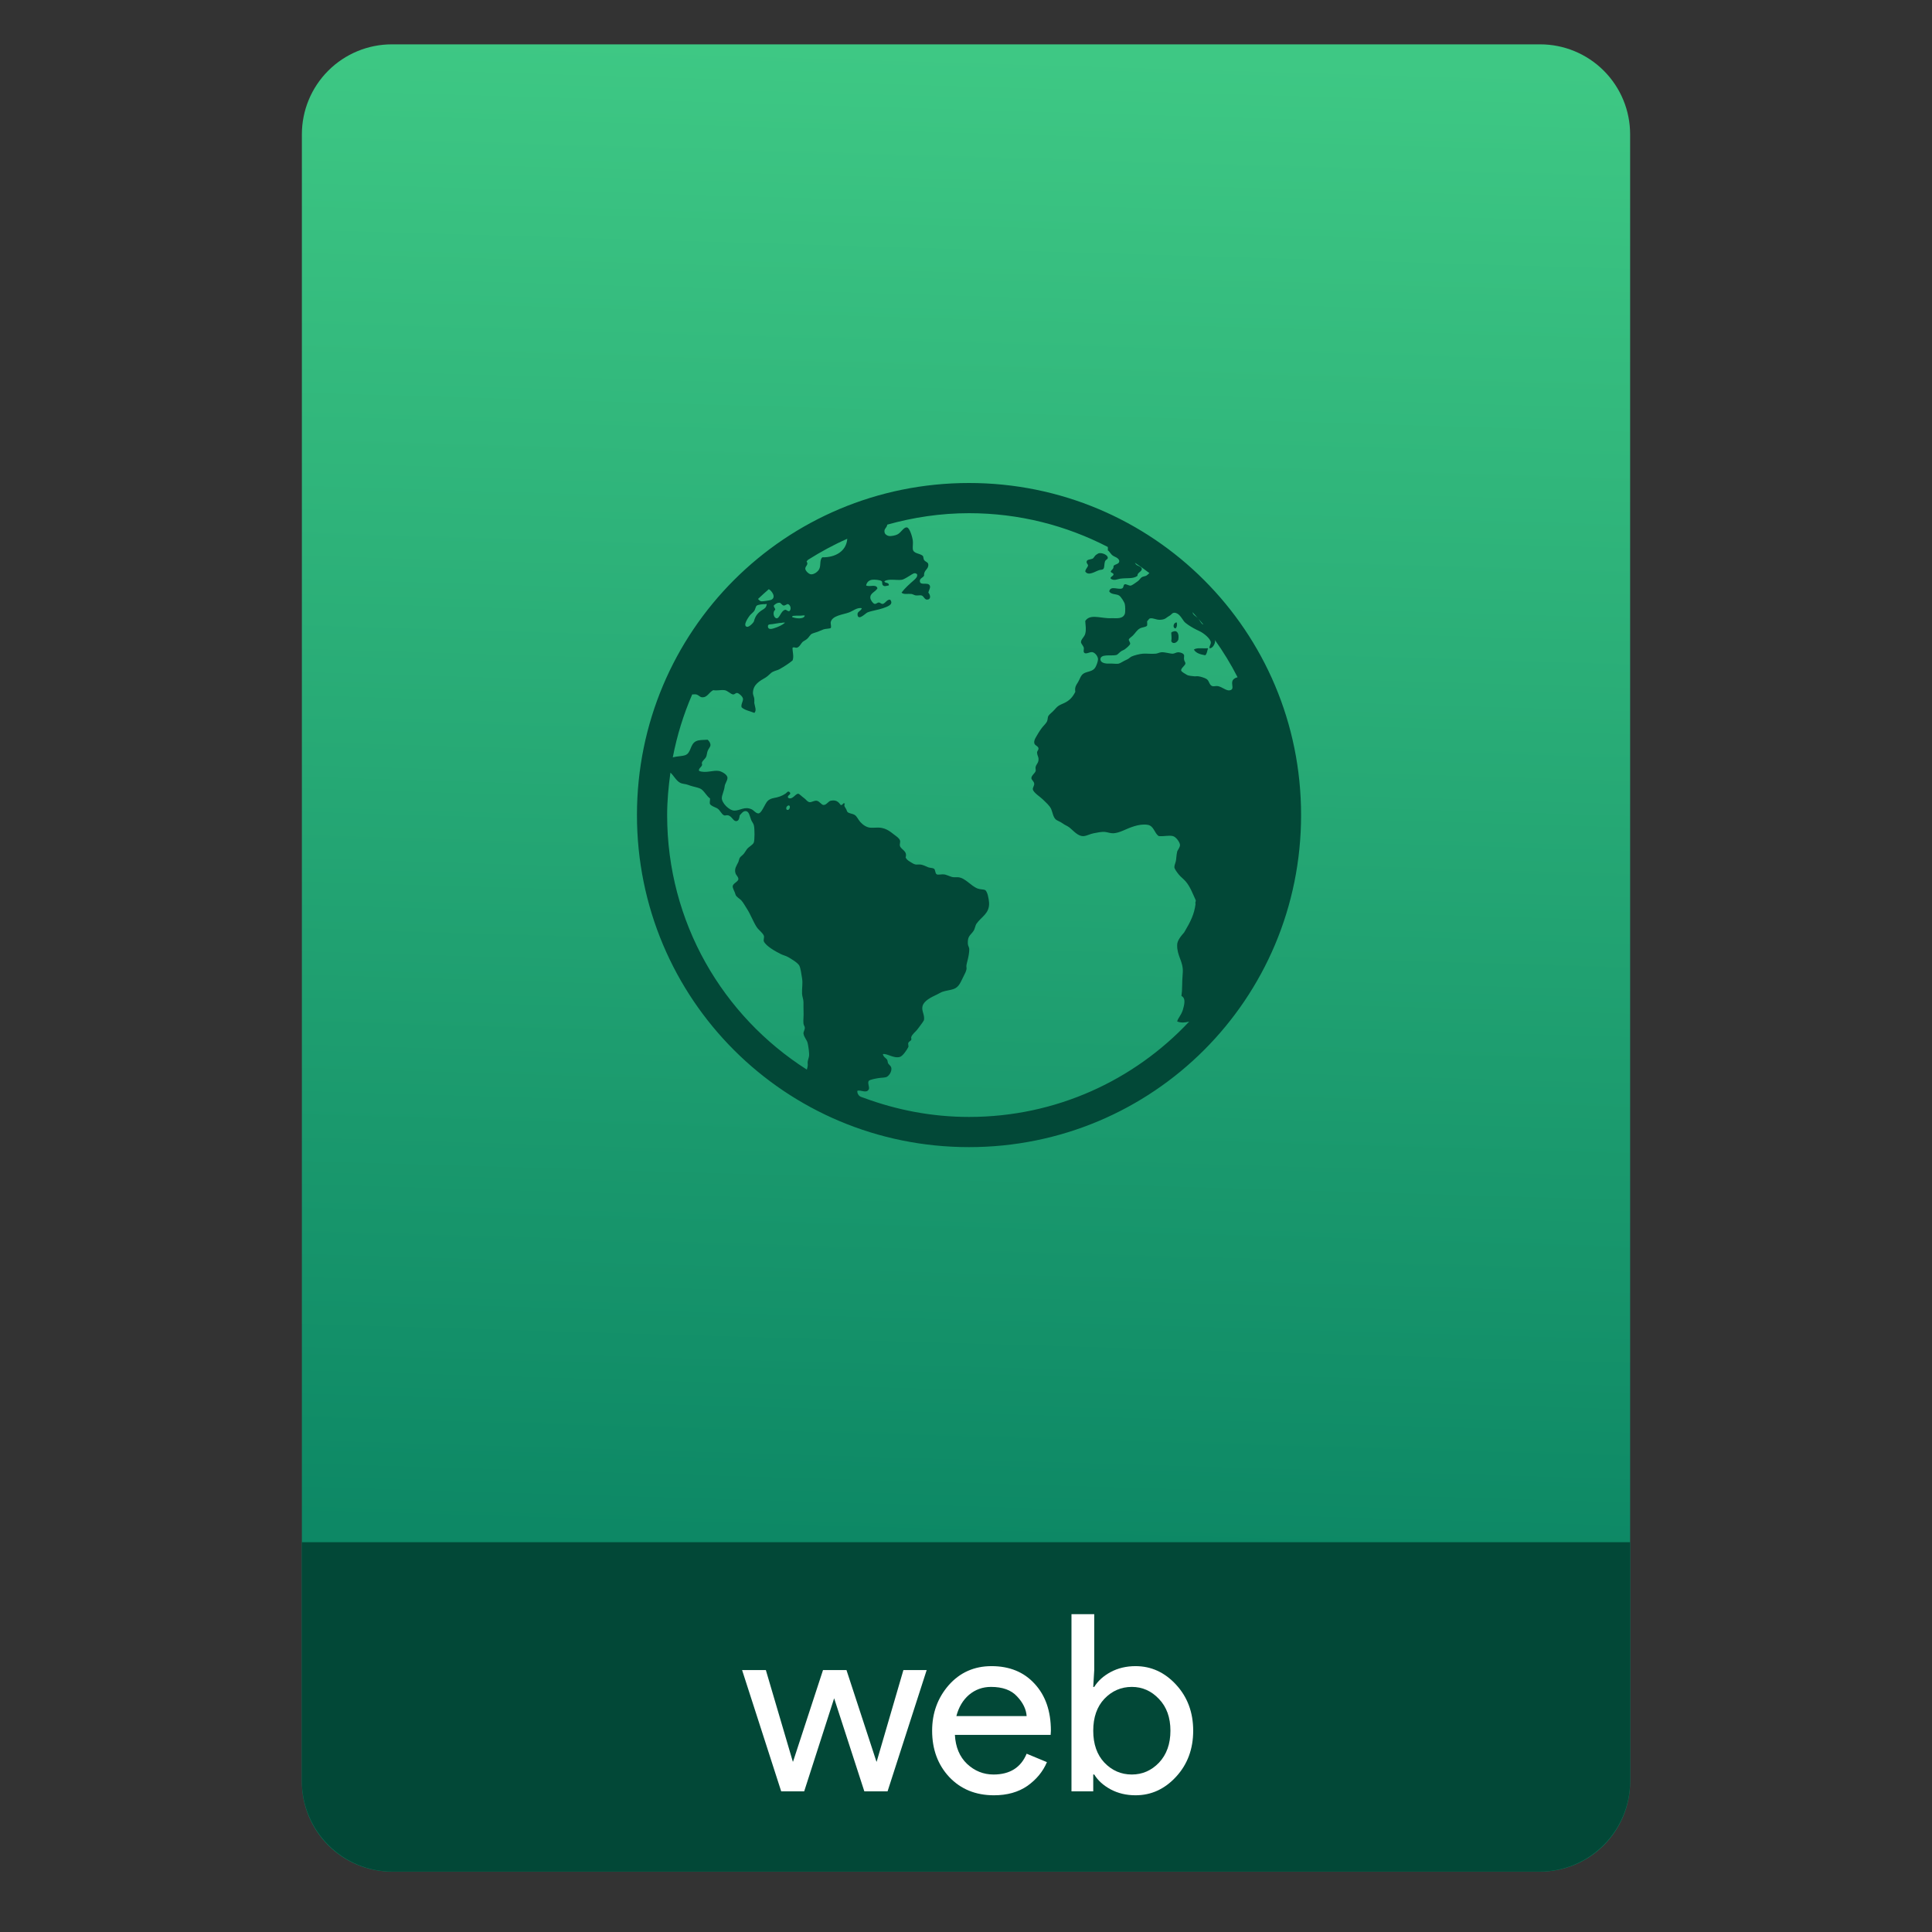 <svg style="clip-rule:evenodd;fill-rule:evenodd;stroke-linejoin:round;stroke-miterlimit:2" version="1.1" viewBox="0 0 64 64" xmlns="http://www.w3.org/2000/svg">
 <rect x="0" y="0" width="64" height="64" fill="#333333" stroke="none"/>
 <path d="m54 4.449c0-0.79-0.314-1.548-0.873-2.107s-1.317-0.873-2.107-0.873h-38.04c-0.79 0-1.548 0.314-2.107 0.873s-0.873 1.317-0.873 2.107v54.571c0 0.79 0.314 1.548 0.873 2.107s1.317 0.873 2.107 0.873h38.04c0.79 0 1.548-0.314 2.107-0.873s0.873-1.317 0.873-2.107v-54.571z" style="fill:url(#_Linear1)"/>
 <path d="m54 51.088h-44v7.912c0 0.796 0.316 1.559 0.879 2.121 0.562 0.563 1.325 0.879 2.121 0.879h38c0.796 0 1.559-0.316 2.121-0.879 0.563-0.562 0.879-1.325 0.879-2.121v-7.912z" style="fill:#024837"/>
 <path d="m29.402 59.34h-0.77l-1-3.082-0.992 3.082h-0.762l-1.295-4.016h0.787l0.893 3.032h8e-3l0.992-3.032h0.778l0.992 3.032h8e-3l0.885-3.032h0.771l-1.295 4.016z" style="fill-rule:nonzero;fill:#fff"/>
 <path d="m32.927 59.471c-0.606 0-1.101-0.202-1.483-0.606-0.377-0.405-0.566-0.916-0.566-1.533 0-0.585 0.183-1.087 0.549-1.508 0.372-0.421 0.845-0.631 1.418-0.631 0.596 0 1.071 0.194 1.426 0.582 0.361 0.388 0.541 0.907 0.541 1.557l-8e-3 0.139h-3.172c0.022 0.405 0.156 0.724 0.402 0.959 0.251 0.235 0.543 0.353 0.877 0.353 0.541 0 0.907-0.23 1.098-0.689l0.672 0.279c-0.131 0.311-0.347 0.573-0.647 0.787-0.301 0.207-0.67 0.311-1.107 0.311zm1.082-2.623c-0.016-0.229-0.123-0.448-0.32-0.655-0.191-0.208-0.478-0.312-0.86-0.312-0.279 0-0.522 0.088-0.73 0.263-0.202 0.174-0.341 0.409-0.418 0.704h2.328z" style="fill-rule:nonzero;fill:#fff"/>
 <path d="m37.616 59.471c-0.306 0-0.582-0.066-0.827-0.197-0.241-0.131-0.421-0.295-0.541-0.491h-0.033v0.557h-0.721v-5.868h0.754v1.852l-0.033 0.557h0.033c0.12-0.196 0.3-0.36 0.541-0.491 0.245-0.131 0.521-0.197 0.827-0.197 0.519 0 0.967 0.205 1.344 0.615 0.377 0.409 0.566 0.918 0.566 1.524s-0.189 1.115-0.566 1.524c-0.377 0.41-0.825 0.615-1.344 0.615zm-0.123-0.688c0.35 0 0.651-0.132 0.902-0.394 0.251-0.268 0.377-0.62 0.377-1.057s-0.126-0.787-0.377-1.049c-0.251-0.268-0.552-0.402-0.902-0.402-0.355 0-0.658 0.132-0.909 0.394-0.246 0.262-0.369 0.614-0.369 1.057s0.123 0.795 0.369 1.057c0.251 0.262 0.554 0.394 0.909 0.394z" style="fill-rule:nonzero;fill:#fff"/>
 <path d="m32.1 16c-6.094 0-11 4.906-11 11s4.906 11 11 11 11-4.906 11-11-4.906-11-11-11zm0 1c1.662 0 3.222 0.408 4.598 1.119 4e-3 0.04 3e-3 0.069 0 0.113 0.058 0.026 0.091 0.134 0.189 0.188 0.036 0.02 0.06 0.029 0.094 0.047 0.058 0.032 0.106 0.084 0.094 0.14-0.016 0.082-0.132 0.079-0.188 0.139 8e-3 0.116-0.064 0.112-0.094 0.19 0.018 0.05 0.086 0.033 0.094 0.093-0.01 0.064-0.118 0.073-0.094 0.139 0.108 0.084 0.226 0.014 0.328 0 0.224-0.028 0.423 0.014 0.561-0.094-0.018-0.106 0.153-0.138 0.141-0.234-0.01-0.072-0.134-0.089-0.188-0.139-0.012-0.011-0.027-0.039-0.041-0.06 0.165 0.108 0.323 0.226 0.481 0.343-0.039 0.032-0.071 0.072-0.112 0.09-0.042 0.018-0.102 0.023-0.14 0.047-0.056 0.038-0.077 0.097-0.141 0.139-0.046 0.032-0.186 0.14-0.234 0.14-0.058 0-0.146-0.059-0.188-0.045-0.06 0.018-0.026 0.115-0.094 0.139-0.132 0.048-0.375-0.104-0.421 0.094 0.056 0.114 0.228 0.079 0.328 0.14 0.062 0.04 0.171 0.214 0.187 0.282 0.016 0.056 0.024 0.268 0 0.328-0.062 0.16-0.238 0.144-0.422 0.14-0.05 0-0.094 4e-3 -0.14 0-0.31-0.02-0.608-0.128-0.748 0.094 0.01 0.17 0.038 0.274 0 0.422-0.028 0.108-0.147 0.187-0.141 0.281 2e-3 0.048 0.082 0.122 0.094 0.188 8e-3 0.036-0.016 0.109 0 0.14 0.052 0.098 0.189-0.015 0.281 0 0.088 0.014 0.189 0.137 0.189 0.235 0 0.07-0.051 0.213-0.095 0.281-0.088 0.132-0.249 0.116-0.375 0.188-0.104 0.06-0.126 0.179-0.188 0.283-0.066 0.112-0.12 0.168-0.094 0.328-0.09 0.178-0.19 0.289-0.376 0.375-0.054 0.024-0.138 0.058-0.188 0.094-0.04 0.028-0.085 0.076-0.141 0.14-0.07 0.078-0.149 0.128-0.187 0.188-0.028 0.046-0.017 0.125-0.047 0.187-0.044 0.084-0.131 0.151-0.187 0.235-0.026 0.04-0.066 0.088-0.094 0.14-0.064 0.116-0.153 0.226-0.141 0.328 0.01 0.098 0.135 0.102 0.141 0.188 6e-3 0.048-0.049 0.087-0.047 0.139 2e-3 0.076 0.041 0.129 0.047 0.189 0.014 0.148-0.066 0.179-0.094 0.281-0.014 0.048 0.012 0.103 0 0.141-0.024 0.074-0.139 0.144-0.141 0.232-2e-3 0.062 0.088 0.102 0.094 0.19 4e-3 0.06-0.057 0.131-0.045 0.187 0.022 0.108 0.244 0.244 0.328 0.328 0.114 0.114 0.232 0.209 0.282 0.329 0.042 0.102 0.062 0.252 0.14 0.328 0.058 0.056 0.161 0.08 0.235 0.138 0.07 0.054 0.158 0.083 0.232 0.141 0.122 0.096 0.275 0.295 0.469 0.281 0.102-8e-3 0.214-0.074 0.328-0.094 0.118-0.02 0.255-0.056 0.375-0.044 0.092 0.01 0.187 0.05 0.283 0.044 0.1-6e-3 0.214-0.043 0.328-0.093 0.198-0.086 0.507-0.23 0.795-0.188 0.22 0.032 0.223 0.277 0.377 0.375 0.176 0.016 0.327-0.034 0.467 0 0.106 0.026 0.224 0.199 0.234 0.283 0.01 0.086-0.081 0.179-0.093 0.233-0.028 0.116-0.027 0.254-0.047 0.328-0.016 0.058-0.047 0.13-0.045 0.187 0 0.052 0.086 0.167 0.14 0.235 0.066 0.084 0.153 0.142 0.233 0.234 0.146 0.168 0.226 0.388 0.328 0.61 0.026 0.056-0.024 0.07 0 0.14-0.044 0.336-0.155 0.566-0.375 0.938-0.104 0.12-0.236 0.272-0.234 0.422-8e-3 0.359 0.203 0.54 0.187 0.888-0.036 0.468-9e-3 0.547-0.045 0.797 0.158 0.08 0.091 0.301 0.045 0.467-0.068 0.198-0.149 0.245-0.187 0.377 0.123 0.054 0.259 0.04 0.398 6e-3 -1.822 1.942-4.408 3.158-7.293 3.158-1.228 0-2.398-0.23-3.482-0.631-0.04-0.016-0.084-0.025-0.123-0.047-0.062-0.036-0.102-0.111-0.094-0.187 0.104-0.044 0.301 0.099 0.377-0.047 0.038-0.07-0.05-0.211 0-0.281 0.036-0.048 0.254-0.082 0.328-0.094 0.106-0.018 0.221-9e-3 0.281-0.047 0.066-0.042 0.153-0.157 0.141-0.281-6e-3 -0.058-0.048-0.089-0.094-0.141-0.038-0.044-0.021-0.099-0.047-0.139-0.048-0.069-0.121-0.085-0.141-0.187 0.144-0.028 0.355 0.152 0.563 0.094 0.098-0.028 0.235-0.236 0.281-0.328 0.014-0.028-0.016-0.107 0-0.141 0.018-0.038 0.09-0.074 0.096-0.094 0.014-0.054-0.012-0.06 0-0.094 0.036-0.101 0.127-0.16 0.187-0.234 0.046-0.056 0.099-0.129 0.141-0.187 0.048-0.062 0.062-0.087 0.094-0.141 0.03-0.182-0.091-0.307-0.047-0.467 0.048-0.18 0.295-0.295 0.469-0.377 0.06-0.028 0.137-0.076 0.187-0.094 0.12-0.041 0.263-0.053 0.375-0.093 0.188-0.068 0.236-0.25 0.328-0.422 0.044-0.08 0.088-0.177 0.096-0.235 8e-3 -0.051-0.01-0.078 0-0.138s0.029-0.124 0.045-0.19c0.022-0.086 0.047-0.23 0.047-0.326 0-0.08-0.045-0.117-0.047-0.189-0.014-0.26 0.091-0.28 0.187-0.422 0.048-0.07 0.06-0.183 0.094-0.233 0.162-0.239 0.442-0.341 0.422-0.705-8e-3 -0.12-0.051-0.384-0.139-0.422-0.05-0.021-0.16-0.016-0.234-0.044-0.236-0.088-0.41-0.357-0.656-0.377-0.052-2e-3 -0.083 2e-3 -0.141 0-0.096-2e-3 -0.218-0.082-0.326-0.094-0.068-8e-3 -0.194 0.02-0.234 0-0.062-0.03-0.044-0.154-0.094-0.188-0.04-0.028-0.128-0.025-0.19-0.046-0.098-0.038-0.167-0.086-0.281-0.094-0.036-2e-3 -0.1 6e-3 -0.14 0-0.062-0.01-0.13-0.058-0.188-0.094-0.072-0.044-0.111-0.077-0.141-0.139 0.066-0.216-0.143-0.251-0.187-0.377-0.02-0.058 0.02-0.135 0-0.187-0.026-0.074-0.106-0.126-0.188-0.188-0.144-0.112-0.262-0.208-0.468-0.234-0.092-0.01-0.219 8e-3 -0.328 0-0.116-8e-3 -0.241-0.088-0.329-0.187-0.084-0.098-0.113-0.189-0.187-0.235-0.07-0.044-0.186-0.048-0.234-0.094-0.022-0.02-0.025-0.047-0.045-0.093-0.036-0.072-0.091-0.102-0.047-0.19-0.08-0.04-0.053 0.063-0.139 0.047-0.078-0.11-0.152-0.175-0.328-0.141-0.08 0.016-0.14 0.139-0.234 0.141-0.078 2e-3 -0.133-0.127-0.235-0.141-0.078-0.01-0.18 0.059-0.234 0.047-0.086-0.016-0.11-0.088-0.188-0.14-0.058-0.038-0.155-0.141-0.187-0.139-0.1 2e-3 -0.19 0.213-0.328 0.139-0.068-0.086 0.125-0.108 0.045-0.188-0.06-0.06-0.091 0.015-0.139 0.047-0.056 0.038-0.126 0.072-0.188 0.094-0.138 0.052-0.22 0.038-0.328 0.094-0.1 0.052-0.131 0.132-0.189 0.234-0.046 0.084-0.118 0.228-0.188 0.232-0.084 6e-3 -0.158-0.106-0.234-0.138-0.23-0.1-0.371 0.043-0.561 0.045-0.176 2e-3 -0.429-0.256-0.421-0.422 6e-3 -0.102 0.081-0.249 0.093-0.375 0.01-0.1 0.092-0.192 0.094-0.284 2e-3 -0.121-0.203-0.218-0.283-0.232-0.188-0.034-0.44 0.084-0.654 0-0.04-0.068 0.069-0.123 0.093-0.189 0.014-0.038-0.014-0.052 0-0.094 0.024-0.064 0.109-0.12 0.139-0.188 0.022-0.052 0.025-0.123 0.047-0.187 0.026-0.072 0.088-0.136 0.094-0.188 8e-3 -0.068-0.04-0.145-0.094-0.189-0.166 0.01-0.281 3e-3 -0.377 0.047-0.216 0.098-0.157 0.401-0.375 0.469-0.074 0.024-0.197 0.03-0.281 0.044-0.037 8e-3 -0.079 0.014-0.12 0.024 0.14-0.726 0.356-1.424 0.643-2.084 0.048 0 0.098-7e-3 0.131 0 0.076 0.014 0.123 0.088 0.189 0.094 0.184 0.014 0.223-0.155 0.375-0.235 0.156 0.022 0.235-0.016 0.377 0 0.096 0.01 0.206 0.135 0.282 0.141 0.064 2e-3 0.08-0.057 0.14-0.047s0.178 0.116 0.188 0.188c0.01 0.09-0.073 0.183-0.047 0.283 0.094 0.096 0.288 0.131 0.422 0.187 0.088-0.072 0.014-0.224 0-0.328-2e-3 -0.046 6e-3 -0.099 0-0.141-0.01-0.071-0.045-0.125-0.045-0.187 0-0.286 0.23-0.404 0.422-0.516 0.082-0.048 0.162-0.151 0.234-0.187 0.102-0.05 0.15-0.046 0.234-0.094 0.152-0.086 0.304-0.185 0.422-0.283 0.054-0.13-6e-3 -0.294 0-0.422 0.054-0.034 0.081 6e-3 0.139 0 0.092-0.02 0.137-0.135 0.189-0.187 0.03-0.03 0.103-0.064 0.139-0.094 0.092-0.072 0.108-0.156 0.188-0.188 0.028-0.01 0.096-0.035 0.14-0.047 0.06-0.016 0.139-0.059 0.235-0.093 0.062-0.022 0.21-0.021 0.234-0.045 0.03-0.03-8e-3 -0.144 0-0.19 0.048-0.226 0.407-0.25 0.609-0.326 0.14-0.054 0.266-0.17 0.422-0.14-0.03 0.107-0.166 0.104-0.14 0.234 0.034 0.182 0.264-0.068 0.328-0.094 0.122-0.052 0.355-0.083 0.515-0.14 0.14-0.05 0.367-0.12 0.235-0.282-0.11-8e-3 -0.139 0.099-0.235 0.139-0.066 0.01-0.082-0.041-0.138-0.045-0.054-2e-3 -0.087 0.055-0.141 0.045s-0.133-0.124-0.141-0.188c-0.022-0.168 0.167-0.204 0.235-0.328-0.046-0.152-0.247-0.033-0.375-0.093 0.014-0.09 0.081-0.17 0.187-0.188 0.086-0.014 0.276 3e-3 0.328 0.045 0.03 0.026-1e-3 0.099 0.045 0.141 0.052 0.046 0.122 0.01 0.19 0 0.024-0.114-0.161-0.067-0.141-0.141 0.136-0.088 0.397-0.023 0.563-0.045 0.096-0.014 0.195-0.095 0.281-0.141 0.08-0.046 0.15-0.12 0.234-0.044 0.024 0.081-0.048 0.145-0.093 0.187-0.154 0.136-0.302 0.264-0.422 0.422 0.074 0.072 0.204 0.031 0.328 0.045 0.048 6e-3 0.088 0.039 0.138 0.047 0.06 0.01 0.142-0.01 0.19 0 0.084 0.02 0.103 0.14 0.187 0.14 0.136 0 0.123-0.142 0.045-0.234 0.024-0.094 0.081-0.168 0.047-0.234-0.062-0.124-0.316 0.017-0.328-0.141-8e-3 -0.1 0.105-0.112 0.141-0.188-0.016-0.192 0.158-0.201 0.138-0.375-0.01-0.072-0.088-0.072-0.138-0.14-0.026-0.036-0.017-0.115-0.047-0.141-0.104-0.088-0.316-0.064-0.328-0.232-6e-3 -0.1 0.014-0.175 0-0.283-0.014-0.102-0.1-0.402-0.188-0.422-0.112-0.024-0.194 0.172-0.328 0.234-0.072 0.034-0.207 0.061-0.281 0.047-0.048-0.01-0.135-0.049-0.141-0.141-0.01-0.106 0.074-0.122 0.094-0.234 0.861-0.241 1.767-0.379 2.707-0.379zm-4.033 0.848c-0.029 0.411-0.396 0.624-0.828 0.613-0.092 0.088-0.044 0.253-0.094 0.375-0.042 0.102-0.179 0.197-0.281 0.189-0.074-6e-3 -0.188-0.119-0.188-0.189 0-0.086 0.119-0.135 0.045-0.232 3e-3 -0.021 0.03-0.042 0.051-0.063 0.413-0.26 0.843-0.495 1.295-0.693zm8.347 0.476c-0.036 7e-3 -0.057 0.026-0.089 0.045-0.076 0.046-0.083 0.119-0.141 0.141-0.082 0.03-0.176 0.02-0.188 0.094-0.01 0.061 0.049 0.082 0.047 0.138-0.03 0.074-0.077 0.098-0.093 0.188 0.102 0.166 0.34-9e-3 0.466-0.045 0.056-0.016 0.111-3e-3 0.141-0.047 0.034-0.054 0.019-0.157 0.045-0.233 0.028-0.084 0.104-0.066 0.094-0.14-8e-3 -0.074-0.158-0.153-0.282-0.141zm-10.947 1.194c0.097 0.049 0.262 0.275 0.074 0.355-0.02 0.01-0.28 0.055-0.328 0.045-0.038-6e-3 -0.071-0.041-0.103-0.076 0.115-0.112 0.237-0.218 0.357-0.324zm0.354 0.447c0.048 2e-3 0.084 0.09 0.14 0.094 0.054 4e-3 0.109-0.057 0.141-0.047 0.084 0.022 0.125 0.172 0.045 0.234-0.066 8e-3 -0.091-0.055-0.139-0.045-0.136 0.024-0.181 0.289-0.283 0.281-0.096-0.01-0.143-0.211-0.045-0.281 2e-3 -0.06-0.051-0.08-0.047-0.14 0.03-0.038 0.108-0.1 0.188-0.094v-2e-3zm-0.467 0.047c0.028 0 0.035-0.012 0.045 0-0.014 0.106-0.057 0.139-0.139 0.189-0.142 0.086-0.237 0.191-0.283 0.375-0.014 0.054-0.164 0.202-0.232 0.188-0.158-0.034 0.057-0.329 0.093-0.375 0.04-0.05 0.093-0.085 0.139-0.141s0.05-0.155 0.094-0.187c0.048-0.034 0.199-0.051 0.283-0.047v-2e-3zm14.148 0.267c0.063 0.07 0.129 0.138 0.19 0.209-0.063-0.074-0.166-0.102-0.19-0.209zm-0.611 0.02c0.158-0.01 0.256 0.185 0.328 0.281 0.06 0.078 0.23 0.18 0.328 0.234 0.056 0.03 0.126 0.066 0.188 0.094 0.13 0.058 0.369 0.247 0.375 0.375 2e-3 0.064-0.055 0.13-0.045 0.19 0.098 0.016 0.185-0.137 0.187-0.235 0-0.023-8e-3 -0.037-0.017-0.052 0.283 0.396 0.538 0.811 0.761 1.248-0.088 0.025-0.163 0.068-0.177 0.154-0.02 0.112 0.074 0.261-0.094 0.281-0.106 0.014-0.231-0.108-0.377-0.14-0.06-0.014-0.139 0.016-0.187 0-0.11-0.038-0.094-0.167-0.188-0.233-0.054-0.038-0.197-0.084-0.283-0.094-0.054-6e-3 -0.083 8e-3 -0.139 0-0.068-8e-3 -0.178-0.013-0.234-0.047-0.054-0.034-0.174-0.094-0.188-0.14-0.022-0.074 0.135-0.171 0.139-0.233 4e-3 -0.048-0.035-0.068-0.045-0.14-8e-3 -0.044 0.01-0.113 0-0.141-0.014-0.052-0.107-0.092-0.189-0.094-0.072 0-0.126 0.047-0.188 0.047-0.088 2e-3 -0.265-0.057-0.375-0.047-0.066 6e-3 -0.127 0.043-0.189 0.047-0.174 0.014-0.286-0.01-0.422 0-0.098 6e-3 -0.283 0.052-0.375 0.094-0.046 0.022-0.081 0.064-0.141 0.094-0.028 0.014-0.058 0.029-0.094 0.045-0.056 0.026-0.133 0.081-0.187 0.095-0.078 0.02-0.186-6e-3 -0.328 0-0.102 6e-3 -0.28-0.018-0.282-0.14-1e-3 -0.186 0.34-0.109 0.516-0.141 0.066-0.014 0.108-0.093 0.188-0.139 0.038-0.022 0.057-0.022 0.093-0.046 0.06-0.042 0.178-0.14 0.188-0.188 8e-3 -0.044-0.051-0.109-0.045-0.141 8e-3 -0.041 0.085-0.084 0.139-0.138 0.084-0.084 0.13-0.181 0.234-0.235 0.07-0.038 0.202-0.037 0.234-0.093 8e-3 -0.064-2e-3 -0.083 0-0.141 0.044-0.04 0.058-0.086 0.094-0.094 0.108-0.024 0.202 0.051 0.328 0.045 0.054-2e-3 0.13-7e-3 0.188-0.045 0.048-0.032 0.092-0.069 0.14-0.093 0.052-0.028 0.077-0.09 0.141-0.094zm-12.514 0.096h2e-3c0.046-2e-3 0.091 0 0.141 0s0.119-0.02 0.139 0c-0.032 0.131-0.318 0.092-0.422 0.044 6e-3 -0.05 0.076-0.038 0.14-0.044zm13.315 0.095c0.057 0.067 0.116 0.131 0.172 0.199-0.01-5e-3 -0.023-7e-3 -0.032-0.013-0.055-0.044-0.085-0.118-0.14-0.186zm-13.783 0.139c0.034 0 0.059-0.014 0.095 0-0.092 0.078-0.217 0.137-0.377 0.187-0.076 0.024-0.173 0.037-0.187-0.046-0.016-0.104 0.072-0.084 0.14-0.094 0.088-0.01 0.225-0.043 0.327-0.045l2e-3 -2e-3zm13.029 2e-3c-0.066 0.022-0.098 0.169 0 0.187 0.046-0.028 0.059-0.103 0.047-0.187-0.026-0.028-0.027-8e-3 -0.047 0zm-0.045 0.281c-0.032 0.01-0.06 9e-3 -0.094 0.045 2e-3 0.112 0.022 0.185 0 0.283 0.064 0.124 0.201 0.037 0.233-0.047 0.038-0.208-0.043-0.307-0.139-0.281zm0.889 0.563c-0.088-4e-3 -0.181 2e-3 -0.233 0.045 0.074 0.119 0.209 0.157 0.375 0.187 0.06-0.044 0.066-0.156 0.094-0.232-0.072 0-0.146 4e-3 -0.234 0h-2e-3zm-17.573 4.119c0.113 0.102 0.192 0.273 0.327 0.34 0.05 0.026 0.123 0.032 0.187 0.046 0.052 0.01 0.091 0.029 0.141 0.045 0.106 0.036 0.244 0.058 0.328 0.096 0.128 0.056 0.218 0.262 0.328 0.326 6e-3 0.064-0.02 0.142 0 0.19 0.052 0.07 0.15 0.092 0.234 0.138 0.102 0.056 0.137 0.191 0.233 0.235 0.034 0.014 0.088-0.016 0.14 0 0.132 0.04 0.17 0.221 0.284 0.187 0.074-0.022 0.081-0.115 0.093-0.187 0.05-0.054 0.11-0.141 0.188-0.141 0.124-2e-3 0.141 0.161 0.187 0.283 0.026 0.068 0.076 0.116 0.094 0.188 0.03 0.124 0.026 0.488 0 0.562-0.032 0.092-0.158 0.133-0.234 0.233-0.036 0.048-0.066 0.108-0.094 0.14-0.048 0.06-0.103 0.087-0.139 0.141-0.02 0.03-0.029 0.097-0.047 0.139-0.06 0.128-0.143 0.223-0.093 0.377 0.02 0.062 0.093 0.113 0.093 0.187 0 0.088-0.173 0.138-0.187 0.234-0.01 0.07 0.072 0.188 0.094 0.282 0.016 0.07 0.145 0.141 0.187 0.187 0.07 0.078 0.126 0.183 0.19 0.283 0.126 0.194 0.202 0.42 0.326 0.61 0.066 0.098 0.19 0.177 0.234 0.281 0.022 0.052-0.02 0.14 0 0.188 0.072 0.161 0.401 0.341 0.563 0.421 0.076 0.038 0.164 0.056 0.234 0.096 0.106 0.06 0.321 0.187 0.375 0.281 0.048 0.084 0.07 0.288 0.094 0.422 0.03 0.176-8e-3 0.326 0 0.516 6e-3 0.104 0.047 0.177 0.047 0.281 0 0.036 2e-3 0.105 0 0.141-2e-3 0.124 0.01 0.249 0 0.375-6e-3 0.068-4e-3 0.131 0 0.189 6e-3 0.062 0.041 0.085 0.045 0.139 4e-3 0.058-0.051 0.143-0.045 0.189 0.014 0.126 0.116 0.211 0.14 0.326 0.02 0.092 0.057 0.312 0.045 0.422-8e-3 0.058-0.037 0.126-0.045 0.19-6e-3 0.05 8e-3 0.092 0 0.138-6e-3 0.045-0.017 0.083-0.029 0.122-2.782-1.772-4.627-4.875-4.627-8.432 0-0.479 0.045-0.946 0.109-1.406zm3.891 1.095c0.096-0.044 0.078 0.129 0 0.141-0.074 0.01-0.072-0.107 0-0.141z" style="fill-rule:nonzero;fill:#024837"/>
 <defs>
  <linearGradient id="_Linear1" x2="1" gradientTransform="matrix(1.072,-49.747,49.747,1.072,105.078,52.791)" gradientUnits="userSpaceOnUse">
   <stop style="stop-color:#0d8865" offset="0"/>
   <stop style="stop-color:#3ec884" offset="1"/>
  </linearGradient>
 </defs>
</svg>

